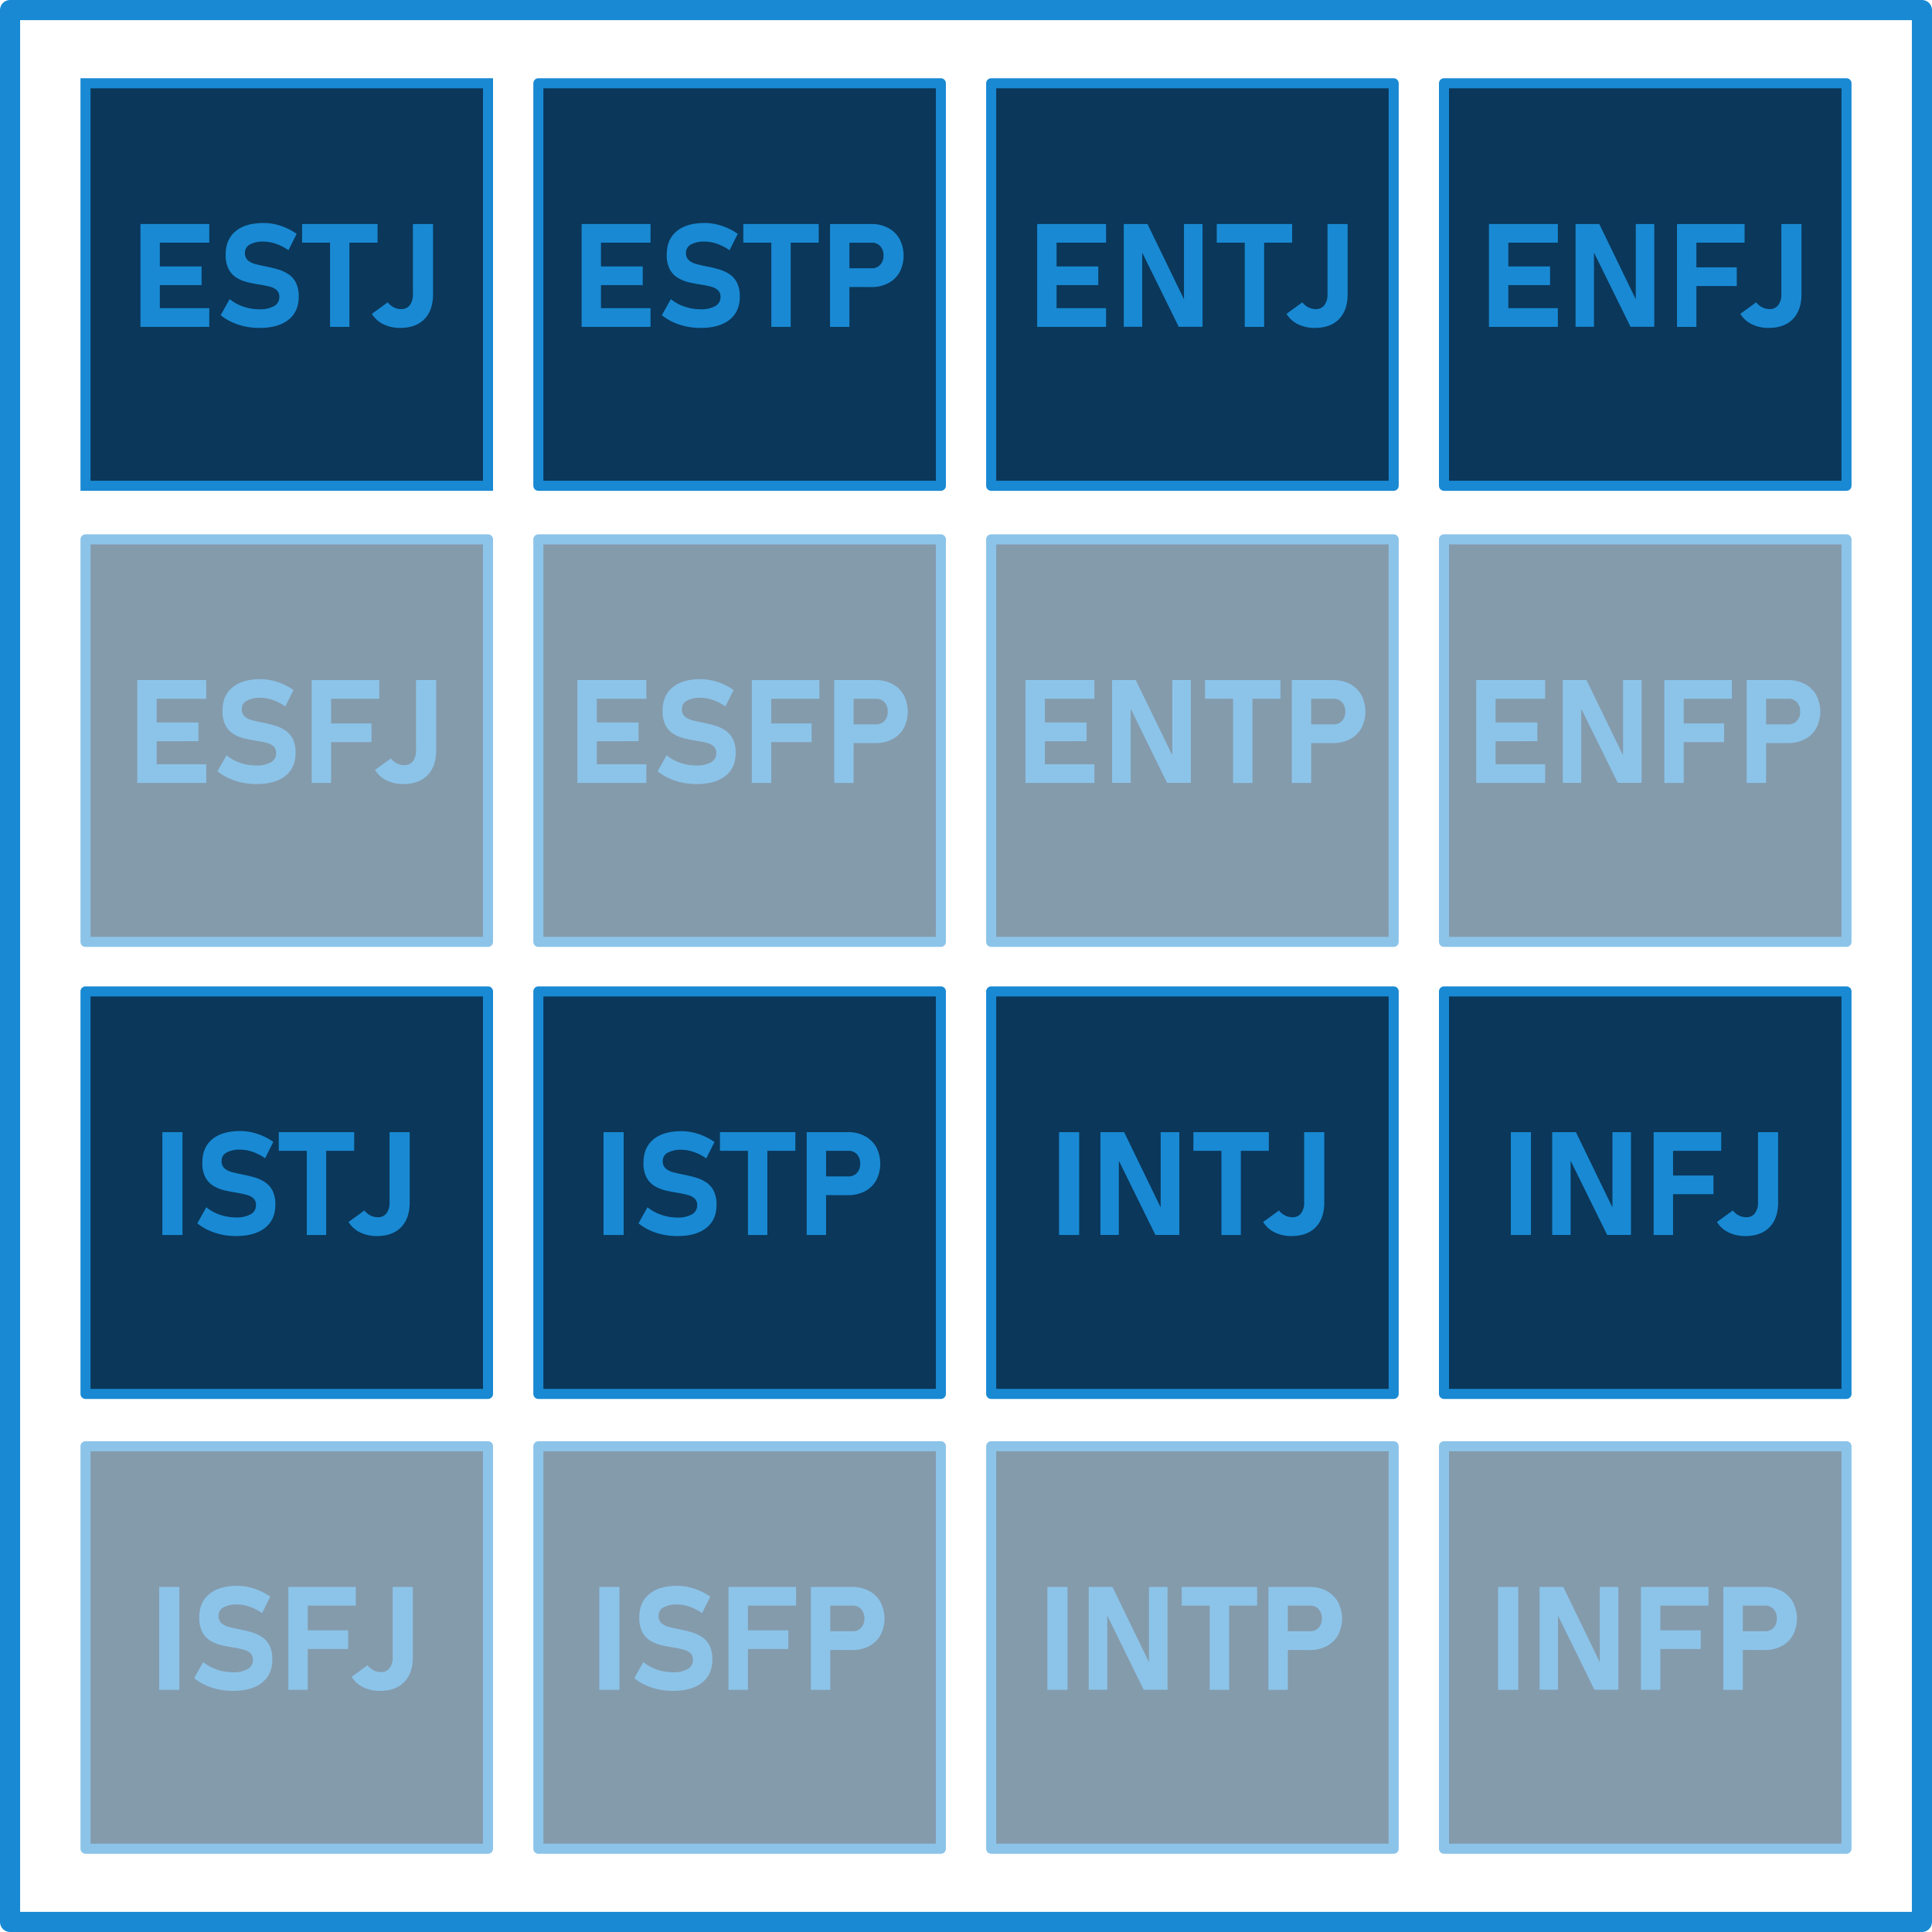 <svg id="Layer_1" data-name="Layer 1" xmlns="http://www.w3.org/2000/svg" viewBox="0 0 960 960"><defs><style>.cls-1{fill:none;stroke-width:10px;}.cls-1,.cls-2,.cls-4{stroke:#1989d3;}.cls-1,.cls-4{stroke-linecap:round;stroke-linejoin:round;}.cls-2,.cls-4{fill:#0a375a;stroke-width:5px;}.cls-2{stroke-miterlimit:10;}.cls-3{fill:#1989d3;}.cls-5{opacity:0.5;}</style></defs><rect class="cls-1" x="5" y="5" width="950" height="950"/><rect class="cls-2" x="42.49" y="41.38" width="200" height="200"/><path class="cls-3" d="M69.79,162.42V111.3h9.63v51.12Zm3.48-41.84V111.3H104v9.28Zm0,21.09v-9.28h26.89v9.28Zm0,20.75v-9.29H104v9.29Z"/><path class="cls-3" d="M128.88,162.94a34.69,34.69,0,0,1-7.15-.73,30.79,30.79,0,0,1-6.56-2.17,26.43,26.43,0,0,1-5.52-3.42l4.47-8a21.38,21.38,0,0,0,6.82,3.74,24.45,24.45,0,0,0,7.94,1.32,14,14,0,0,0,7.32-1.6,5,5,0,0,0,2.6-4.51v0a4.35,4.35,0,0,0-1.3-3.39,8,8,0,0,0-3.43-1.74,44.69,44.69,0,0,0-4.62-.95c-2-.31-4-.69-6-1.14a20,20,0,0,1-5.63-2.18,11.2,11.2,0,0,1-4.13-4.28,15.11,15.11,0,0,1-1.56-7.41v0q0-7.49,4.92-11.58t13.92-4.1a27.17,27.17,0,0,1,8.44,1.39,30,30,0,0,1,8,4l-4.08,8.15a24.77,24.77,0,0,0-6.17-3.18,18.87,18.87,0,0,0-6.17-1.11,13.39,13.39,0,0,0-6.85,1.46,4.55,4.55,0,0,0-2.43,4.1v0a4.7,4.7,0,0,0,1.44,3.73,9.22,9.22,0,0,0,3.77,1.88c1.54.41,3.21.79,5,1.14,2,.38,3.92.84,5.87,1.39a20,20,0,0,1,5.34,2.37,11.16,11.16,0,0,1,3.87,4.26,14.93,14.93,0,0,1,1.44,7v.07q0,7.38-5.1,11.44T128.88,162.94Z"/><path class="cls-3" d="M150.12,120.58V111.3H187.6v9.28ZM164,162.42V115.48h9.63v46.94Z"/><path class="cls-3" d="M198.88,162.94a18.72,18.72,0,0,1-8.37-1.82,13.7,13.7,0,0,1-5.73-5.17l7.88-5.73a8.77,8.77,0,0,0,3,2.49,8.2,8.2,0,0,0,3.71.88,5.12,5.12,0,0,0,4.29-2,8.84,8.84,0,0,0,1.51-5.5V111.3h10v34.87q0,8-4.27,12.38T198.88,162.94Z"/><rect class="cls-4" x="267.51" y="41.38" width="200" height="200"/><path class="cls-3" d="M289,162.42V111.3h9.63v51.12Zm3.48-41.84V111.3h30.76v9.28Zm0,21.09v-9.28h26.89v9.28Zm0,20.75v-9.29h30.76v9.29Z"/><path class="cls-3" d="M348.1,162.94a34.69,34.69,0,0,1-7.15-.73,30.79,30.79,0,0,1-6.56-2.17,26.43,26.43,0,0,1-5.52-3.42l4.47-8a21.38,21.38,0,0,0,6.82,3.74,24.4,24.4,0,0,0,7.94,1.32,14,14,0,0,0,7.32-1.6,5,5,0,0,0,2.6-4.51v0a4.35,4.35,0,0,0-1.3-3.39,8,8,0,0,0-3.43-1.74,44.69,44.69,0,0,0-4.62-.95c-2-.31-4-.69-6.05-1.14a20,20,0,0,1-5.63-2.18,11.2,11.2,0,0,1-4.13-4.28,15.11,15.11,0,0,1-1.56-7.41v0q0-7.49,4.92-11.58t13.92-4.1a27.17,27.17,0,0,1,8.44,1.39,30,30,0,0,1,8,4l-4.08,8.15a24.77,24.77,0,0,0-6.17-3.18,18.87,18.87,0,0,0-6.17-1.11,13.36,13.36,0,0,0-6.85,1.46,4.55,4.55,0,0,0-2.43,4.1v0a4.7,4.7,0,0,0,1.44,3.73,9.24,9.24,0,0,0,3.76,1.88q2.32.62,5,1.14c2,.38,3.92.84,5.87,1.39a20.12,20.12,0,0,1,5.34,2.37,11.16,11.16,0,0,1,3.87,4.26,14.93,14.93,0,0,1,1.44,7v.07q0,7.38-5.1,11.44T348.1,162.94Z"/><path class="cls-3" d="M369.34,120.58V111.3h37.47v9.28Zm13.92,41.84V115.48h9.63v46.94Z"/><path class="cls-3" d="M412.44,162.42V111.3h9.63v51.12Zm4.39-19.83v-9.28h16.35a5.49,5.49,0,0,0,4.22-1.74A6.47,6.47,0,0,0,439,127a6.64,6.64,0,0,0-1.6-4.66,5.49,5.49,0,0,0-4.24-1.74H416.83V111.3h16.11a17.49,17.49,0,0,1,8.45,2,14,14,0,0,1,5.61,5.47,18,18,0,0,1,0,16.49,13.79,13.79,0,0,1-5.63,5.44,17.6,17.6,0,0,1-8.43,1.94Z"/><rect class="cls-4" x="492.51" y="41.38" width="200" height="200"/><path class="cls-3" d="M515.36,162.42V111.3H525v51.12Zm3.48-41.84V111.3H549.6v9.28Zm0,21.09v-9.28h26.89v9.28Zm0,20.75v-9.29H549.6v9.29Z"/><path class="cls-3" d="M558.39,162.38V111.3h11.78l19,39.16-.85.92V111.3h9.21v51.08H585.71l-19-38.57.84-.91v39.48Z"/><path class="cls-3" d="M604.59,120.58V111.3h37.47v9.28Zm13.92,41.84V115.48h9.63v46.94Z"/><path class="cls-3" d="M653.35,162.94a18.72,18.72,0,0,1-8.37-1.82,13.7,13.7,0,0,1-5.73-5.17l7.87-5.73a8.8,8.8,0,0,0,3,2.49,8.2,8.2,0,0,0,3.71.88,5.08,5.08,0,0,0,4.28-2,8.78,8.78,0,0,0,1.52-5.5V111.3h10v34.87q0,8-4.27,12.38T653.35,162.94Z"/><rect class="cls-4" x="717.51" y="41.38" width="200" height="200"/><path class="cls-3" d="M739.85,162.42V111.3h9.63v51.12Zm3.48-41.84V111.3h30.76v9.28Zm0,21.09v-9.28h26.89v9.28Zm0,20.75v-9.29h30.76v9.29Z"/><path class="cls-3" d="M782.88,162.38V111.3h11.78l19,39.16-.85.92V111.3H822v51.08H810.2l-19-38.57.84-.91v39.48Z"/><path class="cls-3" d="M833.29,162.42V111.3h9.64v51.12Zm3.52-41.84V111.3h30.06v9.28Zm0,21.55v-9.28H863v9.28Z"/><path class="cls-3" d="M878.86,162.94a18.72,18.72,0,0,1-8.37-1.82,13.7,13.7,0,0,1-5.73-5.17l7.87-5.73a8.8,8.8,0,0,0,3,2.49,8.19,8.19,0,0,0,3.7.88,5.09,5.09,0,0,0,4.29-2,8.78,8.78,0,0,0,1.52-5.5V111.3h10v34.87q0,8-4.27,12.38T878.86,162.94Z"/><g class="cls-5"><rect class="cls-4" x="42.49" y="268.01" width="200" height="200"/><path class="cls-3" d="M68.22,389.05V337.93h9.63v51.12Zm3.48-41.84v-9.28h30.76v9.28Zm0,21.1V359H98.6v9.29Zm0,20.74v-9.28h30.76v9.28Z"/><path class="cls-3" d="M127.32,389.58a34.63,34.63,0,0,1-7.15-.74,30.61,30.61,0,0,1-6.56-2.17,26,26,0,0,1-5.52-3.42l4.46-7.95a21.71,21.71,0,0,0,6.82,3.75,24.72,24.72,0,0,0,7.95,1.31,13.94,13.94,0,0,0,7.31-1.6,5,5,0,0,0,2.6-4.51v0a4.33,4.33,0,0,0-1.3-3.39,8,8,0,0,0-3.42-1.74,44.35,44.35,0,0,0-4.63-.95c-2-.3-4-.69-6-1.14a19.92,19.92,0,0,1-5.63-2.18,11.17,11.17,0,0,1-4.13-4.27,15.15,15.15,0,0,1-1.56-7.42v0q0-7.49,4.92-11.58t13.92-4.1a27.51,27.51,0,0,1,8.44,1.39,30.35,30.35,0,0,1,8,4l-4.08,8.15a25,25,0,0,0-6.17-3.18,18.92,18.92,0,0,0-6.17-1.11,13.43,13.43,0,0,0-6.86,1.46,4.57,4.57,0,0,0-2.42,4.1v0a4.7,4.7,0,0,0,1.44,3.73,9.17,9.17,0,0,0,3.76,1.88q2.32.62,5,1.14,3,.57,5.87,1.39a19.75,19.75,0,0,1,5.35,2.38,11.18,11.18,0,0,1,3.86,4.25,14.81,14.81,0,0,1,1.45,7v.07q0,7.38-5.1,11.44T127.32,389.58Z"/><path class="cls-3" d="M154.88,389.05V337.93h9.64v51.12Zm3.52-41.84v-9.28h30.06v9.28Zm0,21.55v-9.28h26.19v9.28Z"/><path class="cls-3" d="M200.44,389.58a18.58,18.58,0,0,1-8.36-1.83,13.63,13.63,0,0,1-5.73-5.17l7.87-5.73a8.75,8.75,0,0,0,3,2.49,8.23,8.23,0,0,0,3.71.88,5.12,5.12,0,0,0,4.29-2,8.78,8.78,0,0,0,1.51-5.5V337.93h10v34.88q0,8-4.27,12.37T200.44,389.58Z"/></g><g class="cls-5"><rect class="cls-4" x="267.51" y="268.01" width="200" height="200"/><path class="cls-3" d="M286.91,389.05V337.93h9.64v51.12Zm3.49-41.84v-9.28h30.76v9.28Zm0,21.1V359h26.89v9.29Zm0,20.74v-9.28h30.76v9.28Z"/><path class="cls-3" d="M346,389.58a34.63,34.63,0,0,1-7.15-.74,30.79,30.79,0,0,1-6.56-2.17,26,26,0,0,1-5.52-3.42l4.47-7.95a21.6,21.6,0,0,0,6.82,3.75,24.66,24.66,0,0,0,7.94,1.31,13.94,13.94,0,0,0,7.31-1.6,5,5,0,0,0,2.61-4.51v0a4.36,4.36,0,0,0-1.3-3.39,8,8,0,0,0-3.43-1.74,44.35,44.35,0,0,0-4.63-.95c-2-.3-4-.69-6-1.14a19.92,19.92,0,0,1-5.63-2.18,11.17,11.17,0,0,1-4.13-4.27,15.15,15.15,0,0,1-1.56-7.42v0q0-7.49,4.92-11.58t13.92-4.1a27.46,27.46,0,0,1,8.44,1.39,30.35,30.35,0,0,1,8,4l-4.08,8.15a24.77,24.77,0,0,0-6.17-3.18,18.87,18.87,0,0,0-6.17-1.11,13.36,13.36,0,0,0-6.85,1.46,4.56,4.56,0,0,0-2.43,4.1v0a4.7,4.7,0,0,0,1.44,3.73,9.24,9.24,0,0,0,3.76,1.88c1.55.41,3.21.79,5,1.14q2.94.57,5.87,1.39a19.82,19.82,0,0,1,5.34,2.38,11.13,11.13,0,0,1,3.87,4.25,14.93,14.93,0,0,1,1.44,7v.07q0,7.38-5.1,11.44T346,389.58Z"/><path class="cls-3" d="M373.57,389.05V337.93h9.64v51.12Zm3.52-41.84v-9.28h30.06v9.28Zm0,21.55v-9.28h26.19v9.28Z"/><path class="cls-3" d="M414.53,389.05V337.93h9.63v51.12Zm4.4-19.83v-9.28h16.34a5.49,5.49,0,0,0,4.22-1.74,6.47,6.47,0,0,0,1.62-4.59,6.61,6.61,0,0,0-1.6-4.66,5.49,5.49,0,0,0-4.24-1.74H418.93v-9.28H435a17.49,17.49,0,0,1,8.45,1.95,14,14,0,0,1,5.61,5.47,18,18,0,0,1,0,16.49,13.91,13.91,0,0,1-5.62,5.45,17.67,17.67,0,0,1-8.44,1.93Z"/></g><g class="cls-5"><rect class="cls-4" x="492.51" y="268.01" width="200" height="200"/><path class="cls-3" d="M509.56,389.05V337.93h9.63v51.12ZM513,347.21v-9.28H543.8v9.28Zm0,21.1V359h26.89v9.29Zm0,20.74v-9.28H543.8v9.28Z"/><path class="cls-3" d="M552.59,389V337.93h11.78l19,39.16-.85.92V337.93h9.21V389H579.91L561,350.45l.84-.92V389Z"/><path class="cls-3" d="M598.79,347.21v-9.28h37.47v9.28Zm13.92,41.84V342.11h9.63v46.94Z"/><path class="cls-3" d="M641.89,389.05V337.93h9.63v51.12Zm4.39-19.83v-9.28h16.35a5.51,5.51,0,0,0,4.22-1.74,6.46,6.46,0,0,0,1.61-4.59,6.65,6.65,0,0,0-1.59-4.66,5.49,5.49,0,0,0-4.24-1.74H646.28v-9.28h16.1a17.5,17.5,0,0,1,8.46,1.95,14.06,14.06,0,0,1,5.61,5.47,18,18,0,0,1,0,16.49,13.94,13.94,0,0,1-5.63,5.45,17.64,17.64,0,0,1-8.44,1.93Z"/></g><g class="cls-5"><rect class="cls-4" x="717.51" y="268.01" width="200" height="200"/><path class="cls-3" d="M733.52,389.05V337.93h9.63v51.12ZM737,347.21v-9.28h30.76v9.28Zm0,21.1V359h26.9v9.29Zm0,20.74v-9.28h30.76v9.28Z"/><path class="cls-3" d="M776.55,389V337.93h11.78l19,39.16-.84.92V337.93h9.21V389H803.87l-19-38.56.84-.92V389Z"/><path class="cls-3" d="M827,389.05V337.93h9.63v51.12Zm3.51-41.84v-9.28h30.06v9.28Zm0,21.55v-9.28h26.19v9.28Z"/><path class="cls-3" d="M867.92,389.05V337.93h9.64v51.12Zm4.4-19.83v-9.28h16.35a5.47,5.47,0,0,0,4.21-1.74,6.47,6.47,0,0,0,1.62-4.59,6.61,6.61,0,0,0-1.6-4.66,5.47,5.47,0,0,0-4.23-1.74H872.32v-9.28h16.1a17.56,17.56,0,0,1,8.46,1.95,14,14,0,0,1,5.6,5.47,17.92,17.92,0,0,1,0,16.49,13.85,13.85,0,0,1-5.62,5.45,17.67,17.67,0,0,1-8.44,1.93Z"/></g><rect class="cls-4" x="42.49" y="492.63" width="200" height="200"/><path class="cls-3" d="M90.67,562.55v51.12h-10V562.55Z"/><path class="cls-3" d="M117.28,614.19a34.62,34.62,0,0,1-7.15-.73,30.79,30.79,0,0,1-6.56-2.17,26.43,26.43,0,0,1-5.52-3.42l4.47-8a21.38,21.38,0,0,0,6.82,3.74,24.4,24.4,0,0,0,7.94,1.32,14,14,0,0,0,7.32-1.6,5,5,0,0,0,2.6-4.51v0a4.35,4.35,0,0,0-1.3-3.39,8,8,0,0,0-3.43-1.74,44.69,44.69,0,0,0-4.62-1c-2-.31-4-.69-6-1.14a19.92,19.92,0,0,1-5.63-2.18,11.12,11.12,0,0,1-4.13-4.28,15.11,15.11,0,0,1-1.56-7.41v0q0-7.49,4.92-11.58t13.92-4.1a27.17,27.17,0,0,1,8.44,1.39,30,30,0,0,1,8,4l-4.08,8.15a24.77,24.77,0,0,0-6.17-3.18,18.87,18.87,0,0,0-6.17-1.11,13.36,13.36,0,0,0-6.85,1.46,4.55,4.55,0,0,0-2.43,4.1v0a4.7,4.7,0,0,0,1.44,3.73,9.24,9.24,0,0,0,3.76,1.88c1.55.41,3.21.79,5,1.14q2.94.57,5.87,1.39a20.12,20.12,0,0,1,5.34,2.37,11.16,11.16,0,0,1,3.87,4.26,14.93,14.93,0,0,1,1.44,7v.07q0,7.38-5.1,11.44T117.28,614.19Z"/><path class="cls-3" d="M138.52,571.83v-9.28H176v9.28Zm13.92,41.84V566.73h9.63v46.94Z"/><path class="cls-3" d="M187.28,614.19a18.72,18.72,0,0,1-8.37-1.82,13.7,13.7,0,0,1-5.73-5.17l7.88-5.73a8.68,8.68,0,0,0,3,2.49,8.2,8.2,0,0,0,3.71.88,5.12,5.12,0,0,0,4.29-2,8.84,8.84,0,0,0,1.51-5.5V562.55h10v34.87q0,8-4.27,12.38T187.28,614.19Z"/><rect class="cls-4" x="267.51" y="492.63" width="200" height="200"/><path class="cls-3" d="M309.89,562.55v51.12h-10V562.55Z"/><path class="cls-3" d="M336.5,614.19a34.62,34.62,0,0,1-7.15-.73,30.79,30.79,0,0,1-6.56-2.17,26.43,26.43,0,0,1-5.52-3.42l4.47-8a21.38,21.38,0,0,0,6.82,3.74A24.4,24.4,0,0,0,336.5,605a13.94,13.94,0,0,0,7.31-1.6,5,5,0,0,0,2.61-4.51v0a4.35,4.35,0,0,0-1.3-3.39,8,8,0,0,0-3.43-1.74,44.35,44.35,0,0,0-4.63-1q-3-.46-6-1.14a19.92,19.92,0,0,1-5.63-2.18,11.12,11.12,0,0,1-4.13-4.28,15.11,15.11,0,0,1-1.56-7.41v0q0-7.49,4.92-11.58t13.92-4.1a27.17,27.17,0,0,1,8.44,1.39,30,30,0,0,1,8,4l-4.08,8.15a24.77,24.77,0,0,0-6.17-3.18,18.87,18.87,0,0,0-6.17-1.11,13.36,13.36,0,0,0-6.85,1.46,4.55,4.55,0,0,0-2.43,4.1v0a4.7,4.7,0,0,0,1.44,3.73,9.24,9.24,0,0,0,3.76,1.88c1.55.41,3.21.79,5,1.14q2.94.57,5.87,1.39a20.12,20.12,0,0,1,5.34,2.37,11.16,11.16,0,0,1,3.87,4.26,14.93,14.93,0,0,1,1.44,7v.07q0,7.38-5.1,11.44T336.5,614.19Z"/><path class="cls-3" d="M357.74,571.83v-9.28h37.47v9.28Zm13.92,41.84V566.73h9.63v46.94Z"/><path class="cls-3" d="M400.84,613.67V562.55h9.63v51.12Zm4.39-19.83v-9.28h16.35a5.51,5.51,0,0,0,4.22-1.74,6.47,6.47,0,0,0,1.62-4.59,6.64,6.64,0,0,0-1.6-4.66,5.49,5.49,0,0,0-4.24-1.74H405.23v-9.28h16.1a17.5,17.5,0,0,1,8.46,2A14,14,0,0,1,435.4,570a18,18,0,0,1,0,16.49,13.79,13.79,0,0,1-5.63,5.44,17.61,17.61,0,0,1-8.44,1.94Z"/><rect class="cls-4" x="492.51" y="492.63" width="200" height="200"/><path class="cls-3" d="M536.24,562.55v51.12h-10V562.55Z"/><path class="cls-3" d="M546.79,613.63V562.55h11.78l19,39.16-.85.92V562.55H586v51.08H574.11l-19-38.57.84-.91v39.48Z"/><path class="cls-3" d="M593,571.83v-9.28h37.48v9.28Zm13.93,41.84V566.73h9.63v46.94Z"/><path class="cls-3" d="M641.75,614.19a18.72,18.72,0,0,1-8.37-1.82,13.7,13.7,0,0,1-5.73-5.17l7.87-5.73a8.86,8.86,0,0,0,3,2.49,8.23,8.23,0,0,0,3.71.88,5.12,5.12,0,0,0,4.29-2,8.78,8.78,0,0,0,1.51-5.5V562.55h10v34.87q0,8-4.27,12.38T641.75,614.19Z"/><rect class="cls-4" x="717.51" y="492.63" width="200" height="200"/><path class="cls-3" d="M760.73,562.55v51.12h-10V562.55Z"/><path class="cls-3" d="M771.28,613.63V562.55h11.78l19,39.16-.85.92V562.55h9.21v51.08H798.6l-19-38.57.84-.91v39.48Z"/><path class="cls-3" d="M821.69,613.67V562.55h9.64v51.12Zm3.52-41.84v-9.28h30.06v9.28Zm0,21.55V584.1H851.4v9.28Z"/><path class="cls-3" d="M867.26,614.19a18.72,18.72,0,0,1-8.37-1.82,13.7,13.7,0,0,1-5.73-5.17l7.87-5.73a8.86,8.86,0,0,0,3,2.49,8.23,8.23,0,0,0,3.71.88,5.12,5.12,0,0,0,4.29-2,8.78,8.78,0,0,0,1.51-5.5V562.55h10v34.87q0,8-4.27,12.38T867.26,614.19Z"/><g class="cls-5"><rect class="cls-4" x="42.49" y="718.63" width="200" height="200"/><path class="cls-3" d="M89.1,788.55v51.12h-10V788.55Z"/><path class="cls-3" d="M115.72,840.19a34.79,34.79,0,0,1-7.16-.73,30.71,30.71,0,0,1-6.55-2.17,26.43,26.43,0,0,1-5.52-3.42l4.46-8a21.38,21.38,0,0,0,6.82,3.74,24.46,24.46,0,0,0,8,1.32,13.94,13.94,0,0,0,7.31-1.6,5,5,0,0,0,2.6-4.51v0a4.31,4.31,0,0,0-1.3-3.39,8,8,0,0,0-3.43-1.74,44.15,44.15,0,0,0-4.62-1q-3-.46-6-1.14a19.85,19.85,0,0,1-5.62-2.18,11.12,11.12,0,0,1-4.13-4.28,15.1,15.1,0,0,1-1.57-7.41v0q0-7.49,4.93-11.58t13.92-4.1a27.15,27.15,0,0,1,8.43,1.39,30.25,30.25,0,0,1,8,4l-4.08,8.15a25,25,0,0,0-6.17-3.18,18.92,18.92,0,0,0-6.17-1.11,13.4,13.4,0,0,0-6.86,1.46,4.54,4.54,0,0,0-2.42,4.1v0a4.7,4.7,0,0,0,1.44,3.73,9.17,9.17,0,0,0,3.76,1.88q2.32.62,5,1.14,3,.57,5.87,1.39a20,20,0,0,1,5.35,2.37,11.21,11.21,0,0,1,3.86,4.26,14.93,14.93,0,0,1,1.44,7v.07q0,7.38-5.09,11.44T115.72,840.19Z"/><path class="cls-3" d="M143.28,839.67V788.55h9.63v51.12Zm3.52-41.84v-9.28h30v9.28Zm0,21.55V810.1H173v9.28Z"/><path class="cls-3" d="M188.84,840.19a18.71,18.71,0,0,1-8.36-1.82,13.64,13.64,0,0,1-5.73-5.17l7.87-5.73a8.77,8.77,0,0,0,3,2.49,8.2,8.2,0,0,0,3.71.88,5.12,5.12,0,0,0,4.29-2,8.78,8.78,0,0,0,1.51-5.5V788.55h10v34.87q0,8-4.28,12.38T188.84,840.19Z"/></g><g class="cls-5"><rect class="cls-4" x="267.51" y="718.63" width="200" height="200"/><path class="cls-3" d="M307.8,788.55v51.12h-10V788.55Z"/><path class="cls-3" d="M334.41,840.19a34.62,34.62,0,0,1-7.15-.73,30.61,30.61,0,0,1-6.56-2.17,26.43,26.43,0,0,1-5.52-3.42l4.47-8a21.27,21.27,0,0,0,6.82,3.74,24.36,24.36,0,0,0,7.94,1.32,13.94,13.94,0,0,0,7.31-1.6,5,5,0,0,0,2.6-4.51v0a4.31,4.31,0,0,0-1.3-3.39,8,8,0,0,0-3.42-1.74,44.35,44.35,0,0,0-4.63-1q-3-.46-6-1.14a19.92,19.92,0,0,1-5.63-2.18,11.12,11.12,0,0,1-4.13-4.28,15.11,15.11,0,0,1-1.56-7.41v0q0-7.49,4.92-11.58t13.92-4.1a27.21,27.21,0,0,1,8.44,1.39,30,30,0,0,1,8,4l-4.08,8.15a25,25,0,0,0-6.17-3.18,18.87,18.87,0,0,0-6.17-1.11,13.43,13.43,0,0,0-6.86,1.46,4.56,4.56,0,0,0-2.42,4.1v0a4.7,4.7,0,0,0,1.44,3.73,9.17,9.17,0,0,0,3.76,1.88q2.33.62,5,1.14,3,.57,5.87,1.39a20,20,0,0,1,5.35,2.37,11.24,11.24,0,0,1,3.87,4.26,14.93,14.93,0,0,1,1.44,7v.07q0,7.38-5.1,11.44T334.41,840.19Z"/><path class="cls-3" d="M362,839.67V788.55h9.64v51.12Zm3.52-41.84v-9.28h30.06v9.28Zm0,21.55V810.1h26.19v9.28Z"/><path class="cls-3" d="M402.93,839.67V788.55h9.63v51.12Zm4.39-19.83v-9.28h16.35a5.49,5.49,0,0,0,4.22-1.74,6.47,6.47,0,0,0,1.62-4.59,6.59,6.59,0,0,0-1.6-4.66,5.49,5.49,0,0,0-4.24-1.74H407.32v-9.28h16.11a17.49,17.49,0,0,1,8.45,2,14,14,0,0,1,5.61,5.47,18,18,0,0,1,0,16.49,13.79,13.79,0,0,1-5.63,5.44,17.6,17.6,0,0,1-8.43,1.94Z"/></g><g class="cls-5"><rect class="cls-4" x="492.51" y="718.63" width="200" height="200"/><path class="cls-3" d="M530.44,788.55v51.12h-10V788.55Z"/><path class="cls-3" d="M541,839.63V788.55h11.78l19,39.16-.85.92V788.55h9.21v51.08H568.3l-18.94-38.57.84-.91v39.48Z"/><path class="cls-3" d="M587.18,797.83v-9.28h37.48v9.28Zm13.93,41.84V792.73h9.63v46.94Z"/><path class="cls-3" d="M630.29,839.67V788.55h9.63v51.12Zm4.39-19.83v-9.28H651a5.51,5.51,0,0,0,4.22-1.74,6.5,6.5,0,0,0,1.61-4.59,6.59,6.59,0,0,0-1.6-4.66,5.45,5.45,0,0,0-4.23-1.74H634.68v-9.28h16.1a17.53,17.53,0,0,1,8.46,2,13.91,13.91,0,0,1,5.6,5.47,17.92,17.92,0,0,1,0,16.49,13.76,13.76,0,0,1-5.62,5.44,17.67,17.67,0,0,1-8.44,1.94Z"/></g><g class="cls-5"><rect class="cls-4" x="717.51" y="718.63" width="200" height="200"/><path class="cls-3" d="M754.4,788.55v51.12h-10V788.55Z"/><path class="cls-3" d="M765,839.63V788.55h11.78l19,39.16-.85.92V788.55h9.22v51.08H792.27l-18.95-38.57.84-.91v39.48Z"/><path class="cls-3" d="M815.37,839.67V788.55H825v51.12Zm3.51-41.84v-9.28h30.06v9.28Zm0,21.55V810.1h26.19v9.28Z"/><path class="cls-3" d="M856.32,839.67V788.55H866v51.12Zm4.4-19.83v-9.28h16.34a5.48,5.48,0,0,0,4.22-1.74,6.47,6.47,0,0,0,1.62-4.59,6.59,6.59,0,0,0-1.6-4.66,5.49,5.49,0,0,0-4.24-1.74H860.72v-9.28h16.1a17.49,17.49,0,0,1,8.45,2,13.93,13.93,0,0,1,5.61,5.47,18,18,0,0,1,0,16.49,13.82,13.82,0,0,1-5.62,5.44,17.67,17.67,0,0,1-8.44,1.94Z"/></g></svg>